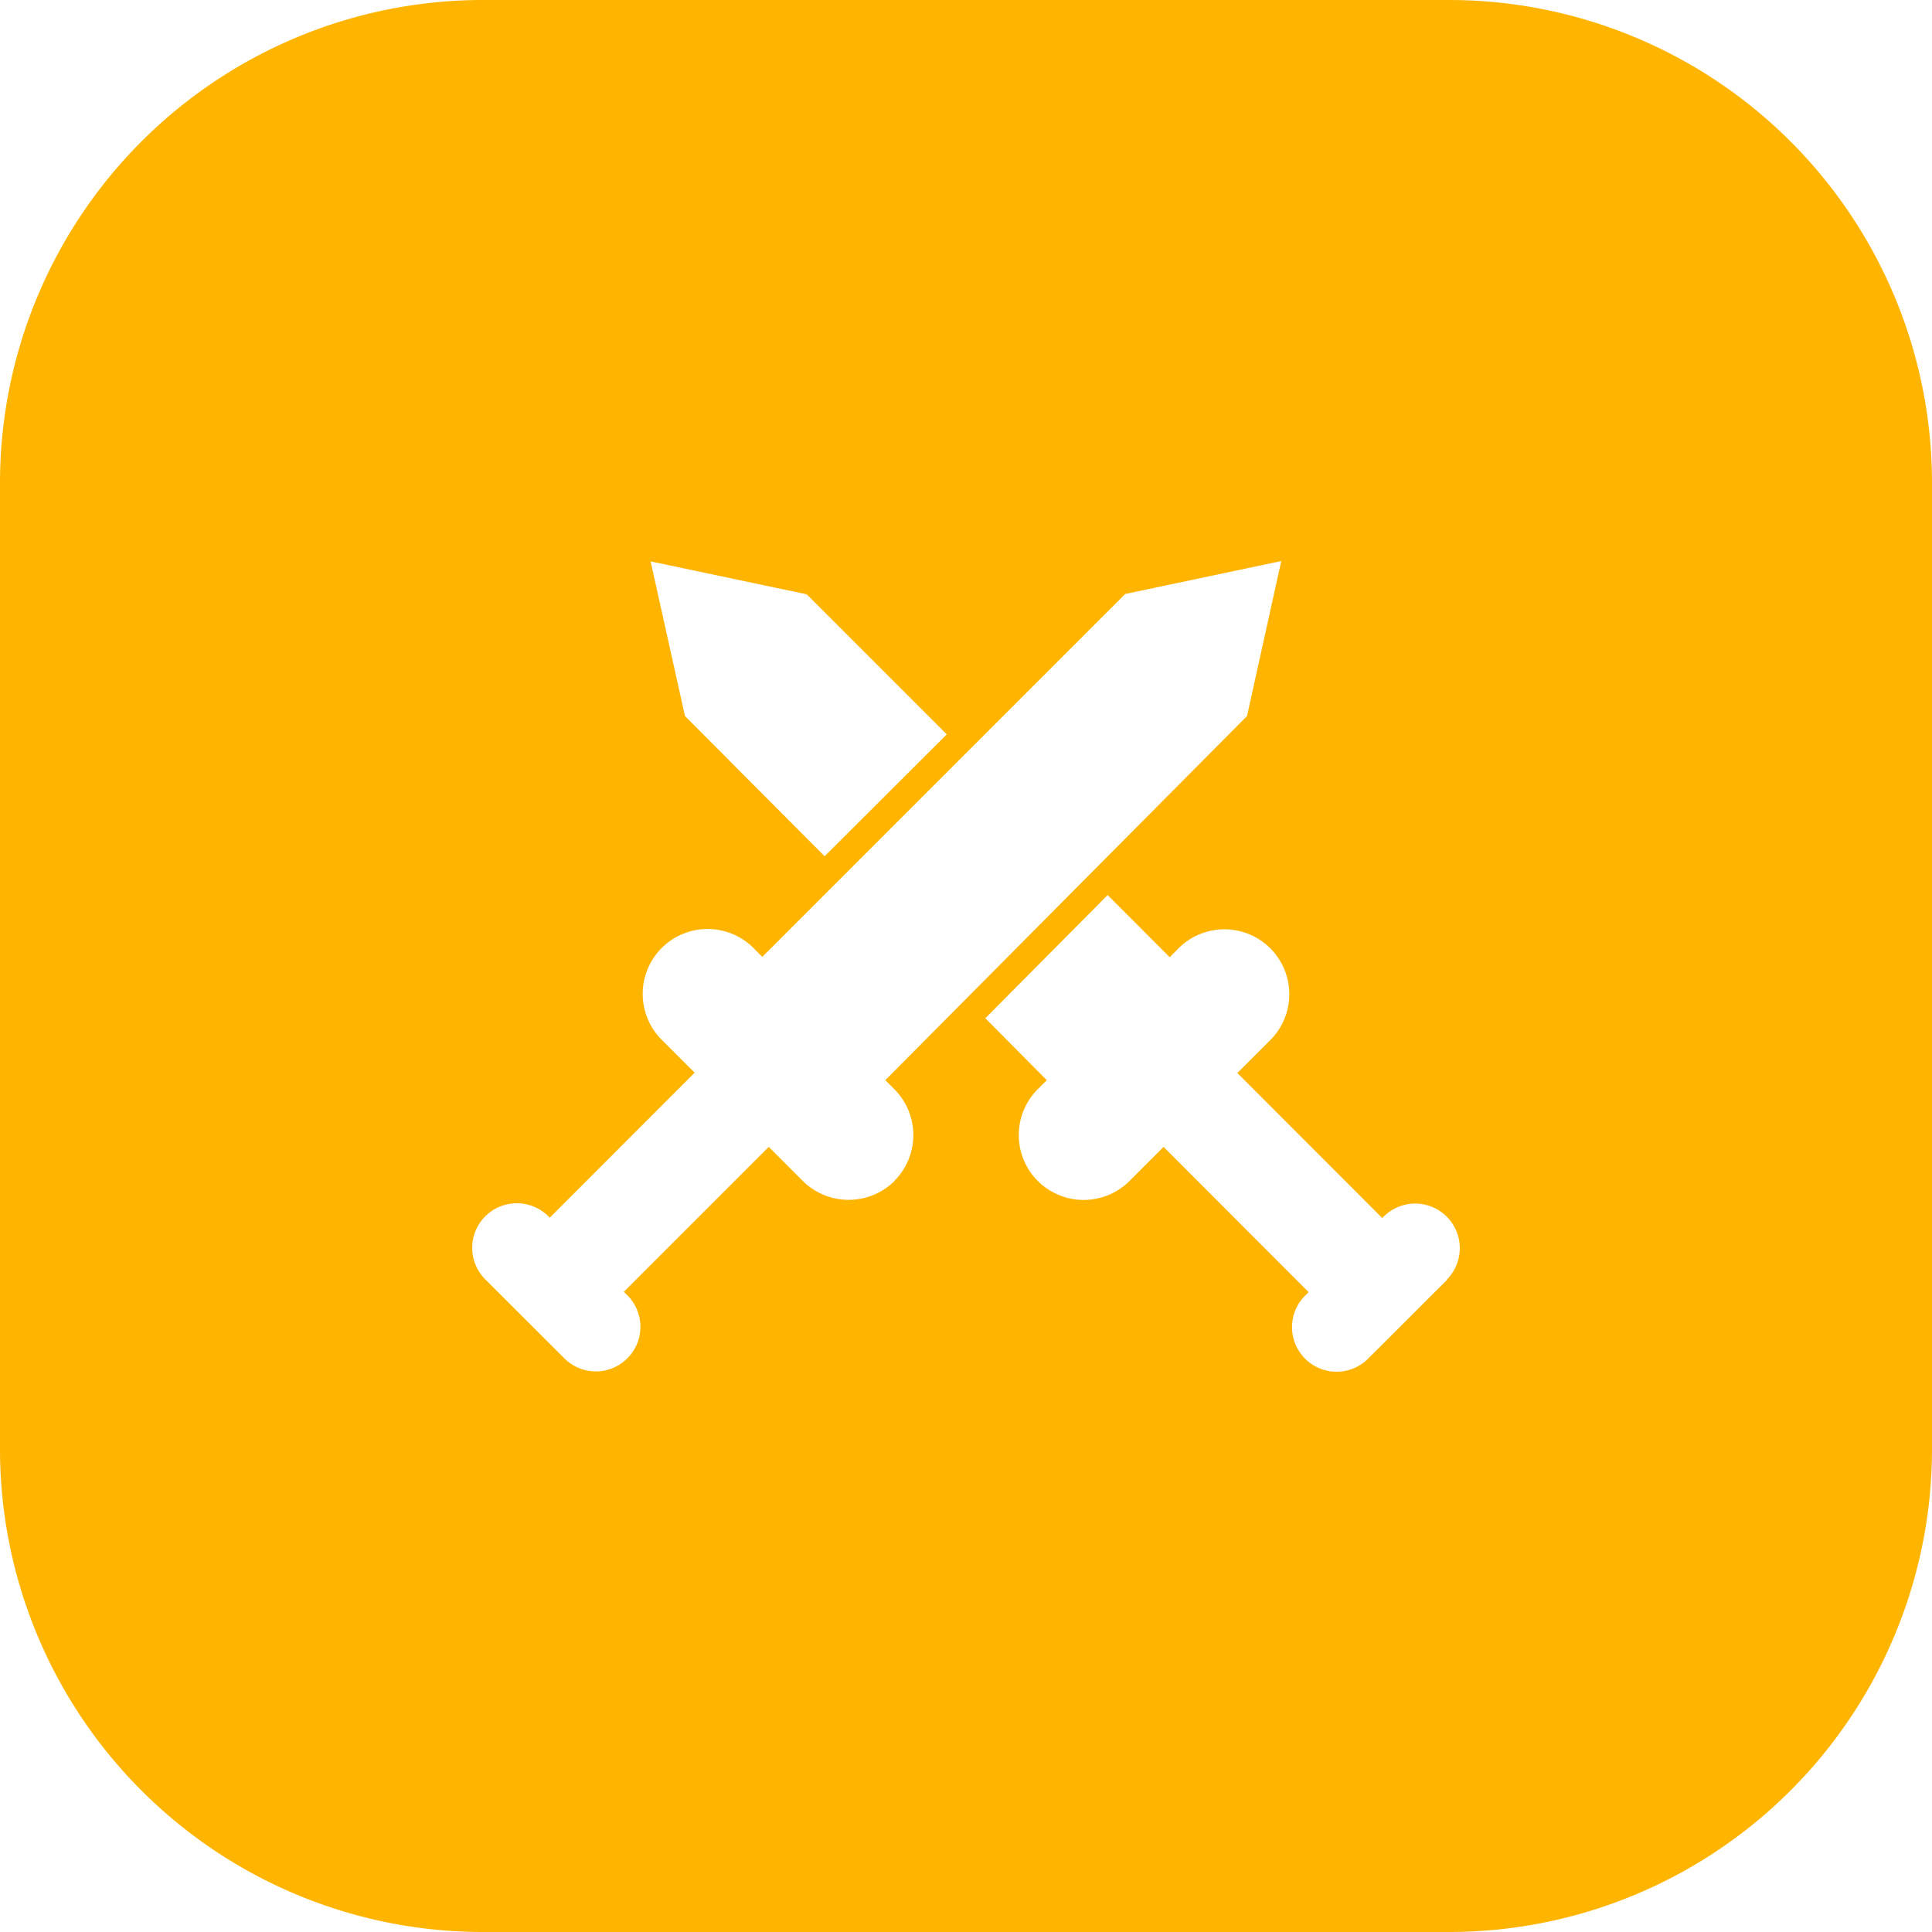 <svg xmlns="http://www.w3.org/2000/svg" version="1.1" xmlns:xlink="http://www.w3.org/1999/xlink" xmlns:svgjs="http://svgjs.com/svgjs" width="512" height="512" x="0" y="0" viewBox="0 0 176 176" style="enable-background:new 0 0 512 512" xml:space="preserve" className="hovered-paths"><g><g xmlns="http://www.w3.org/2000/svg" id="Layer_2" data-name="Layer 2"><g id="bludgeon_copy" data-name="bludgeon copy"><path d="m132.17 0h-88.34a44 44 0 0 0 -43.83 43.83v88.34a44 44 0 0 0 43.83 43.83h88.34a44 44 0 0 0 43.83-43.83v-88.34a44 44 0 0 0 -43.83-43.83zm-58.68 54.14 12.76 12.76-11.13 11.1-12.72-12.77-3.13-14.09zm8 53.44a5.93 5.93 0 0 1 -8.36 0l-3.1-3.1-13.2 13.2.25.25a4.06 4.06 0 1 1 -5.74 5.74l-7.13-7.12a4.06 4.06 0 0 1 5.74-5.75l.13.13 13.2-13.21-3-3a5.91 5.91 0 1 1 8.36-8.36l.8.81 33.06-33.06 14.22-3-3.12 14.12-32.95 33.17.82.82a5.91 5.91 0 0 1 0 8.36zm50.34 9-7.13 7.12a4.06 4.06 0 1 1 -5.74-5.74l.25-.25-13.21-13.23-3.1 3.1a5.91 5.91 0 0 1 -8.36-8.36l.82-.82-5.6-5.64 11.14-11.22 5.66 5.66.8-.81a5.91 5.91 0 1 1 8.36 8.36l-3 3 13.2 13.21.13-.13a4.06 4.06 0 0 1 5.74 5.75z" fill="#ffb400" data-original="#000000" className="hovered-path"></path></g></g></g></svg>